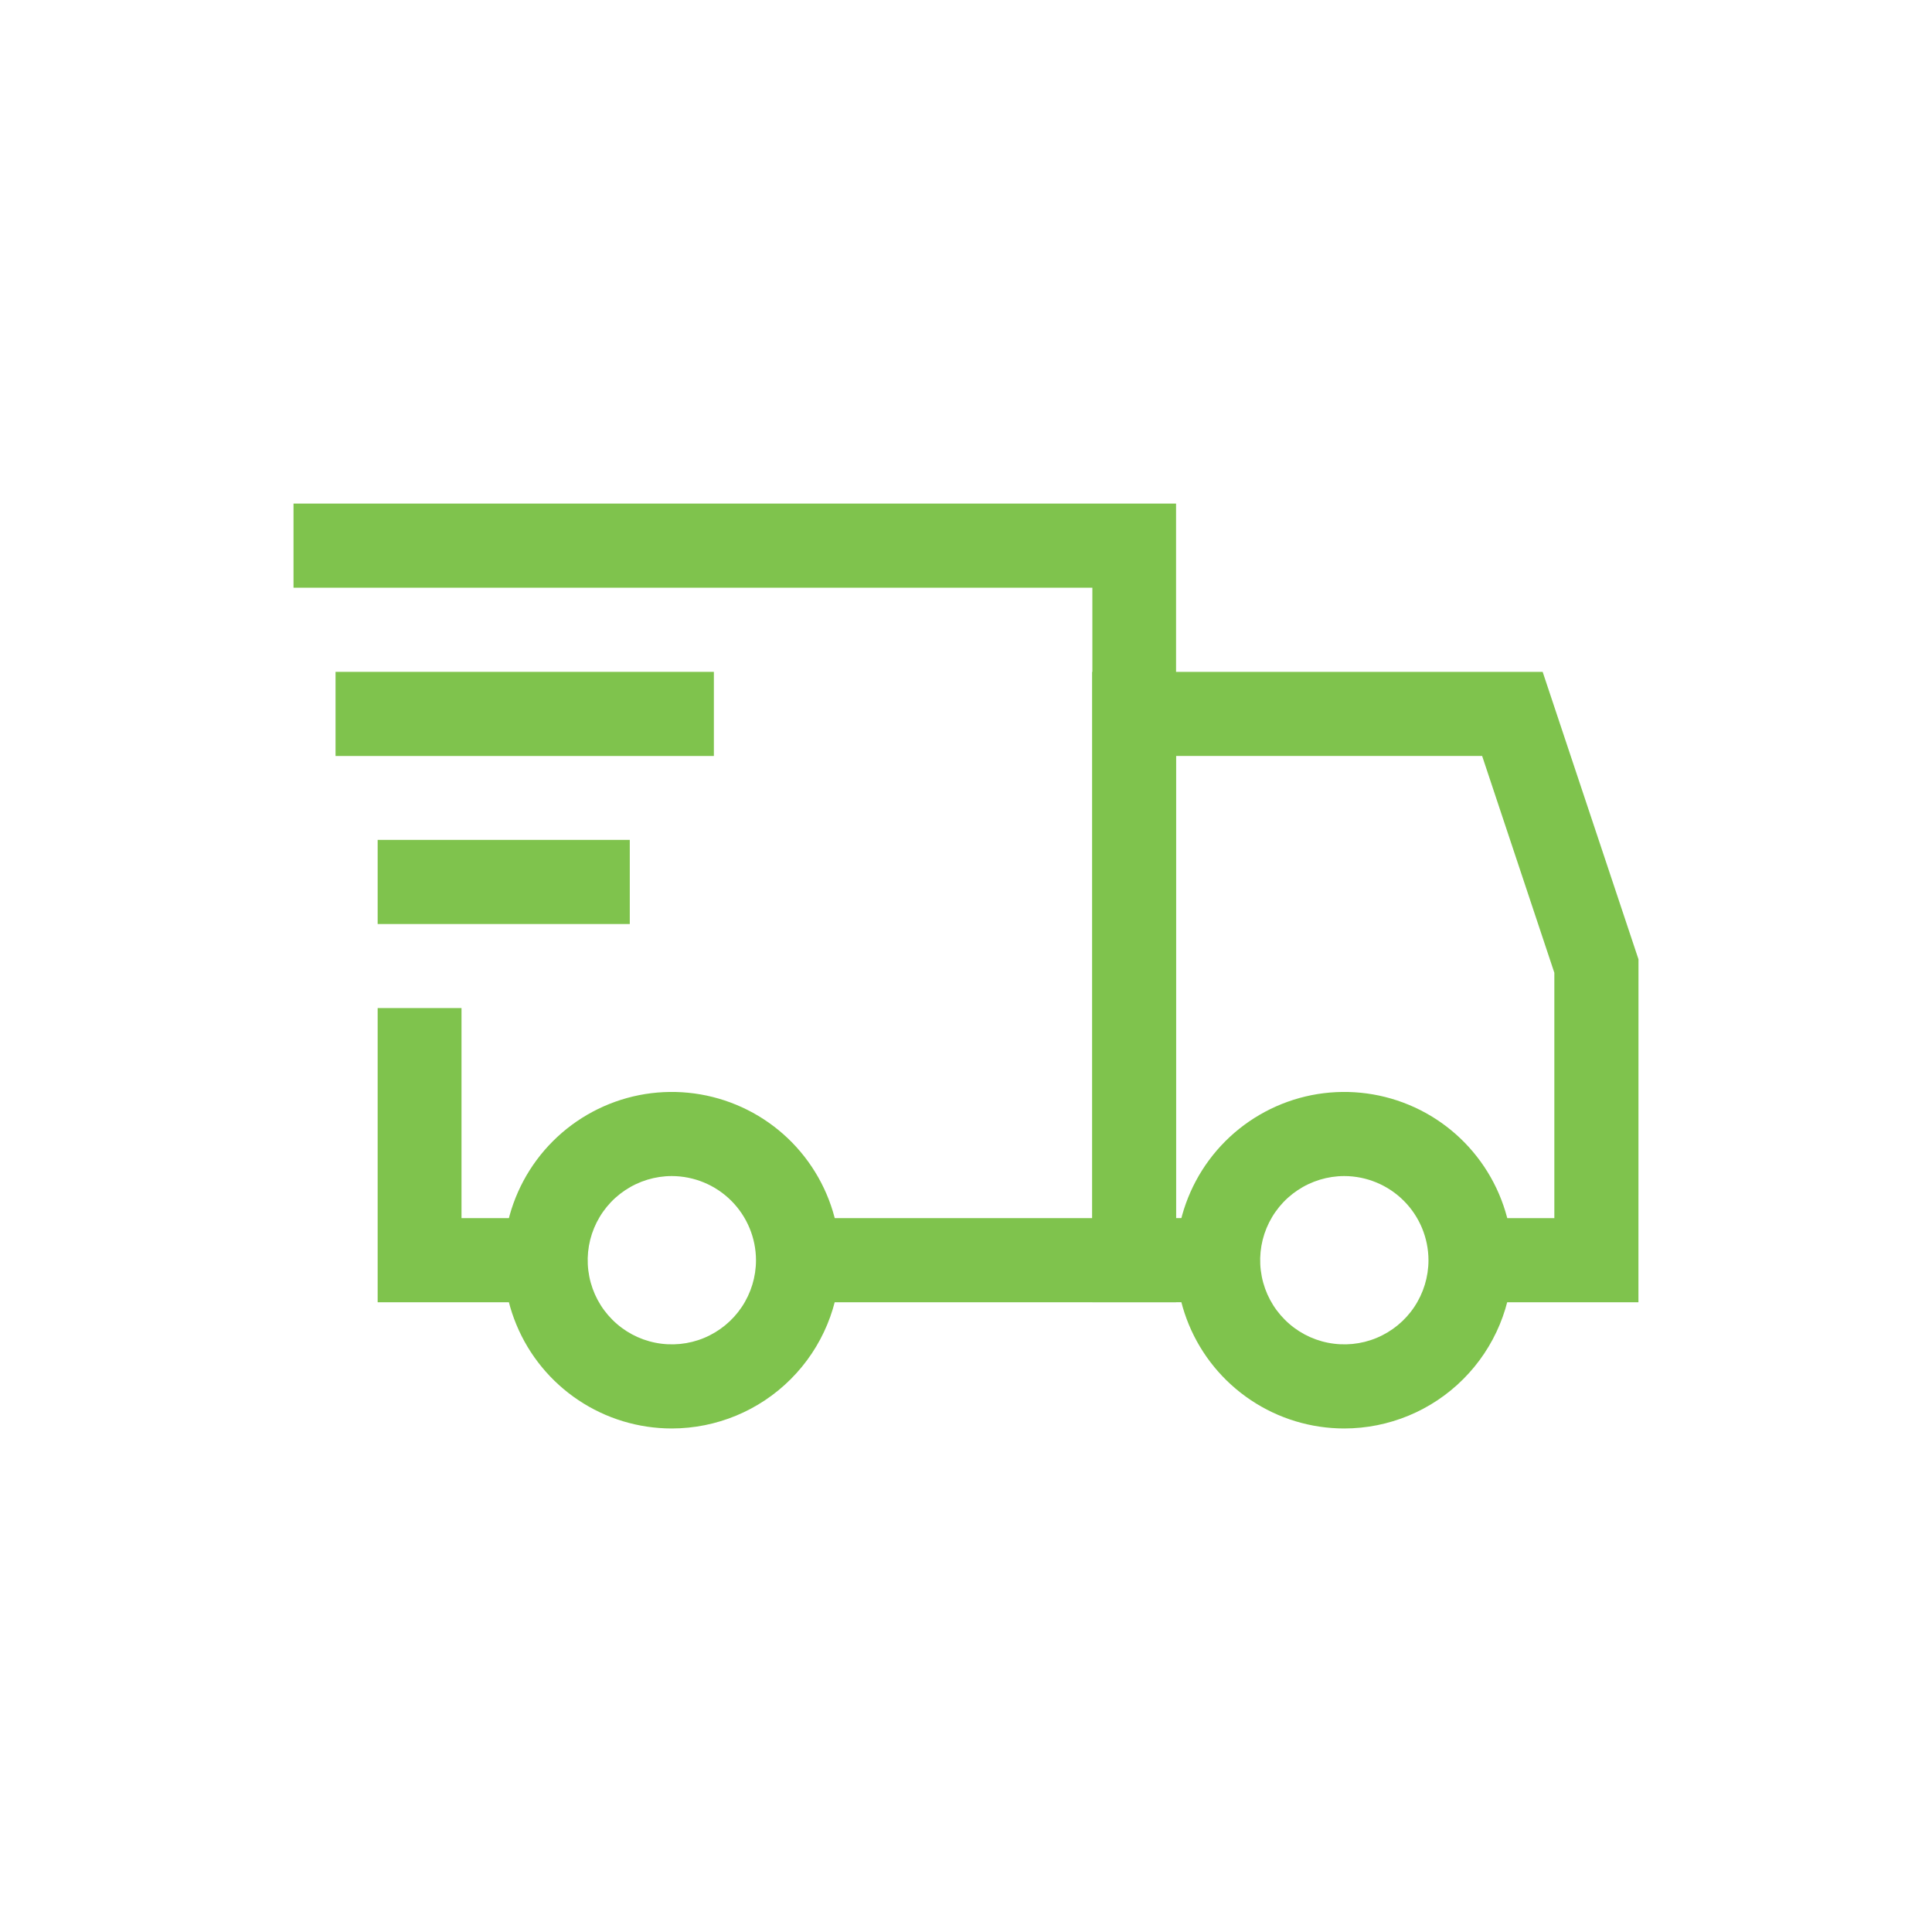 <svg width="40" height="40" viewBox="0 0 40 40" fill="none" xmlns="http://www.w3.org/2000/svg">
<path d="M33.922 26.962H30.445V25.22H32.181V20.14L30.686 15.651H24.348V25.219H25.218V26.961H22.613V13.91H31.939L33.923 19.861L33.922 26.962Z" fill="#7FC34D"/>
<path d="M27.832 29.575C27.143 29.575 26.47 29.371 25.897 28.988C25.324 28.605 24.877 28.061 24.614 27.425C24.35 26.788 24.281 26.087 24.415 25.412C24.55 24.736 24.882 24.115 25.369 23.628C25.856 23.141 26.477 22.809 27.153 22.674C27.829 22.54 28.529 22.609 29.166 22.873C29.802 23.136 30.346 23.583 30.729 24.156C31.112 24.729 31.317 25.402 31.317 26.091C31.315 27.015 30.948 27.9 30.295 28.553C29.642 29.207 28.756 29.574 27.832 29.575ZM27.832 24.349C27.488 24.349 27.151 24.452 26.865 24.643C26.578 24.834 26.355 25.107 26.223 25.425C26.091 25.743 26.057 26.093 26.124 26.431C26.191 26.769 26.357 27.08 26.601 27.323C26.844 27.567 27.155 27.733 27.493 27.8C27.831 27.867 28.181 27.833 28.499 27.701C28.817 27.569 29.09 27.346 29.281 27.059C29.472 26.773 29.575 26.436 29.575 26.091C29.574 25.63 29.39 25.187 29.063 24.86C28.737 24.534 28.294 24.35 27.832 24.349Z" fill="#7FC34D"/>
<path d="M11.296 26.962H7.819V20.871H9.555V25.22H11.296V26.962Z" fill="#7FC34D"/>
<path d="M24.349 26.962H16.515V25.22H22.616V12.168H6.077V10.426H24.349V26.962Z" fill="#7FC34D"/>
<path d="M13.909 29.575C13.22 29.575 12.547 29.371 11.974 28.988C11.401 28.605 10.954 28.061 10.691 27.425C10.427 26.788 10.358 26.087 10.492 25.412C10.627 24.736 10.959 24.115 11.446 23.628C11.933 23.141 12.554 22.809 13.23 22.674C13.906 22.54 14.606 22.609 15.243 22.873C15.879 23.136 16.424 23.583 16.806 24.156C17.189 24.729 17.393 25.402 17.393 26.091C17.392 27.015 17.025 27.9 16.372 28.553C15.719 29.207 14.833 29.574 13.909 29.575ZM13.909 24.349C13.565 24.349 13.228 24.452 12.942 24.643C12.655 24.834 12.432 25.107 12.3 25.425C12.168 25.743 12.134 26.093 12.201 26.431C12.268 26.769 12.434 27.08 12.678 27.323C12.921 27.567 13.232 27.733 13.57 27.8C13.908 27.867 14.258 27.833 14.576 27.701C14.894 27.569 15.166 27.346 15.358 27.059C15.549 26.773 15.652 26.436 15.652 26.091C15.651 25.63 15.467 25.187 15.14 24.86C14.814 24.534 14.371 24.35 13.909 24.349Z" fill="#7FC34D"/>
<path d="M14.78 13.91H6.947V15.652H14.78V13.91Z" fill="#7FC34D"/>
<path d="M13.039 17.389H7.819V19.131H13.039V17.389Z" fill="#7FC34D"/>
</svg>
